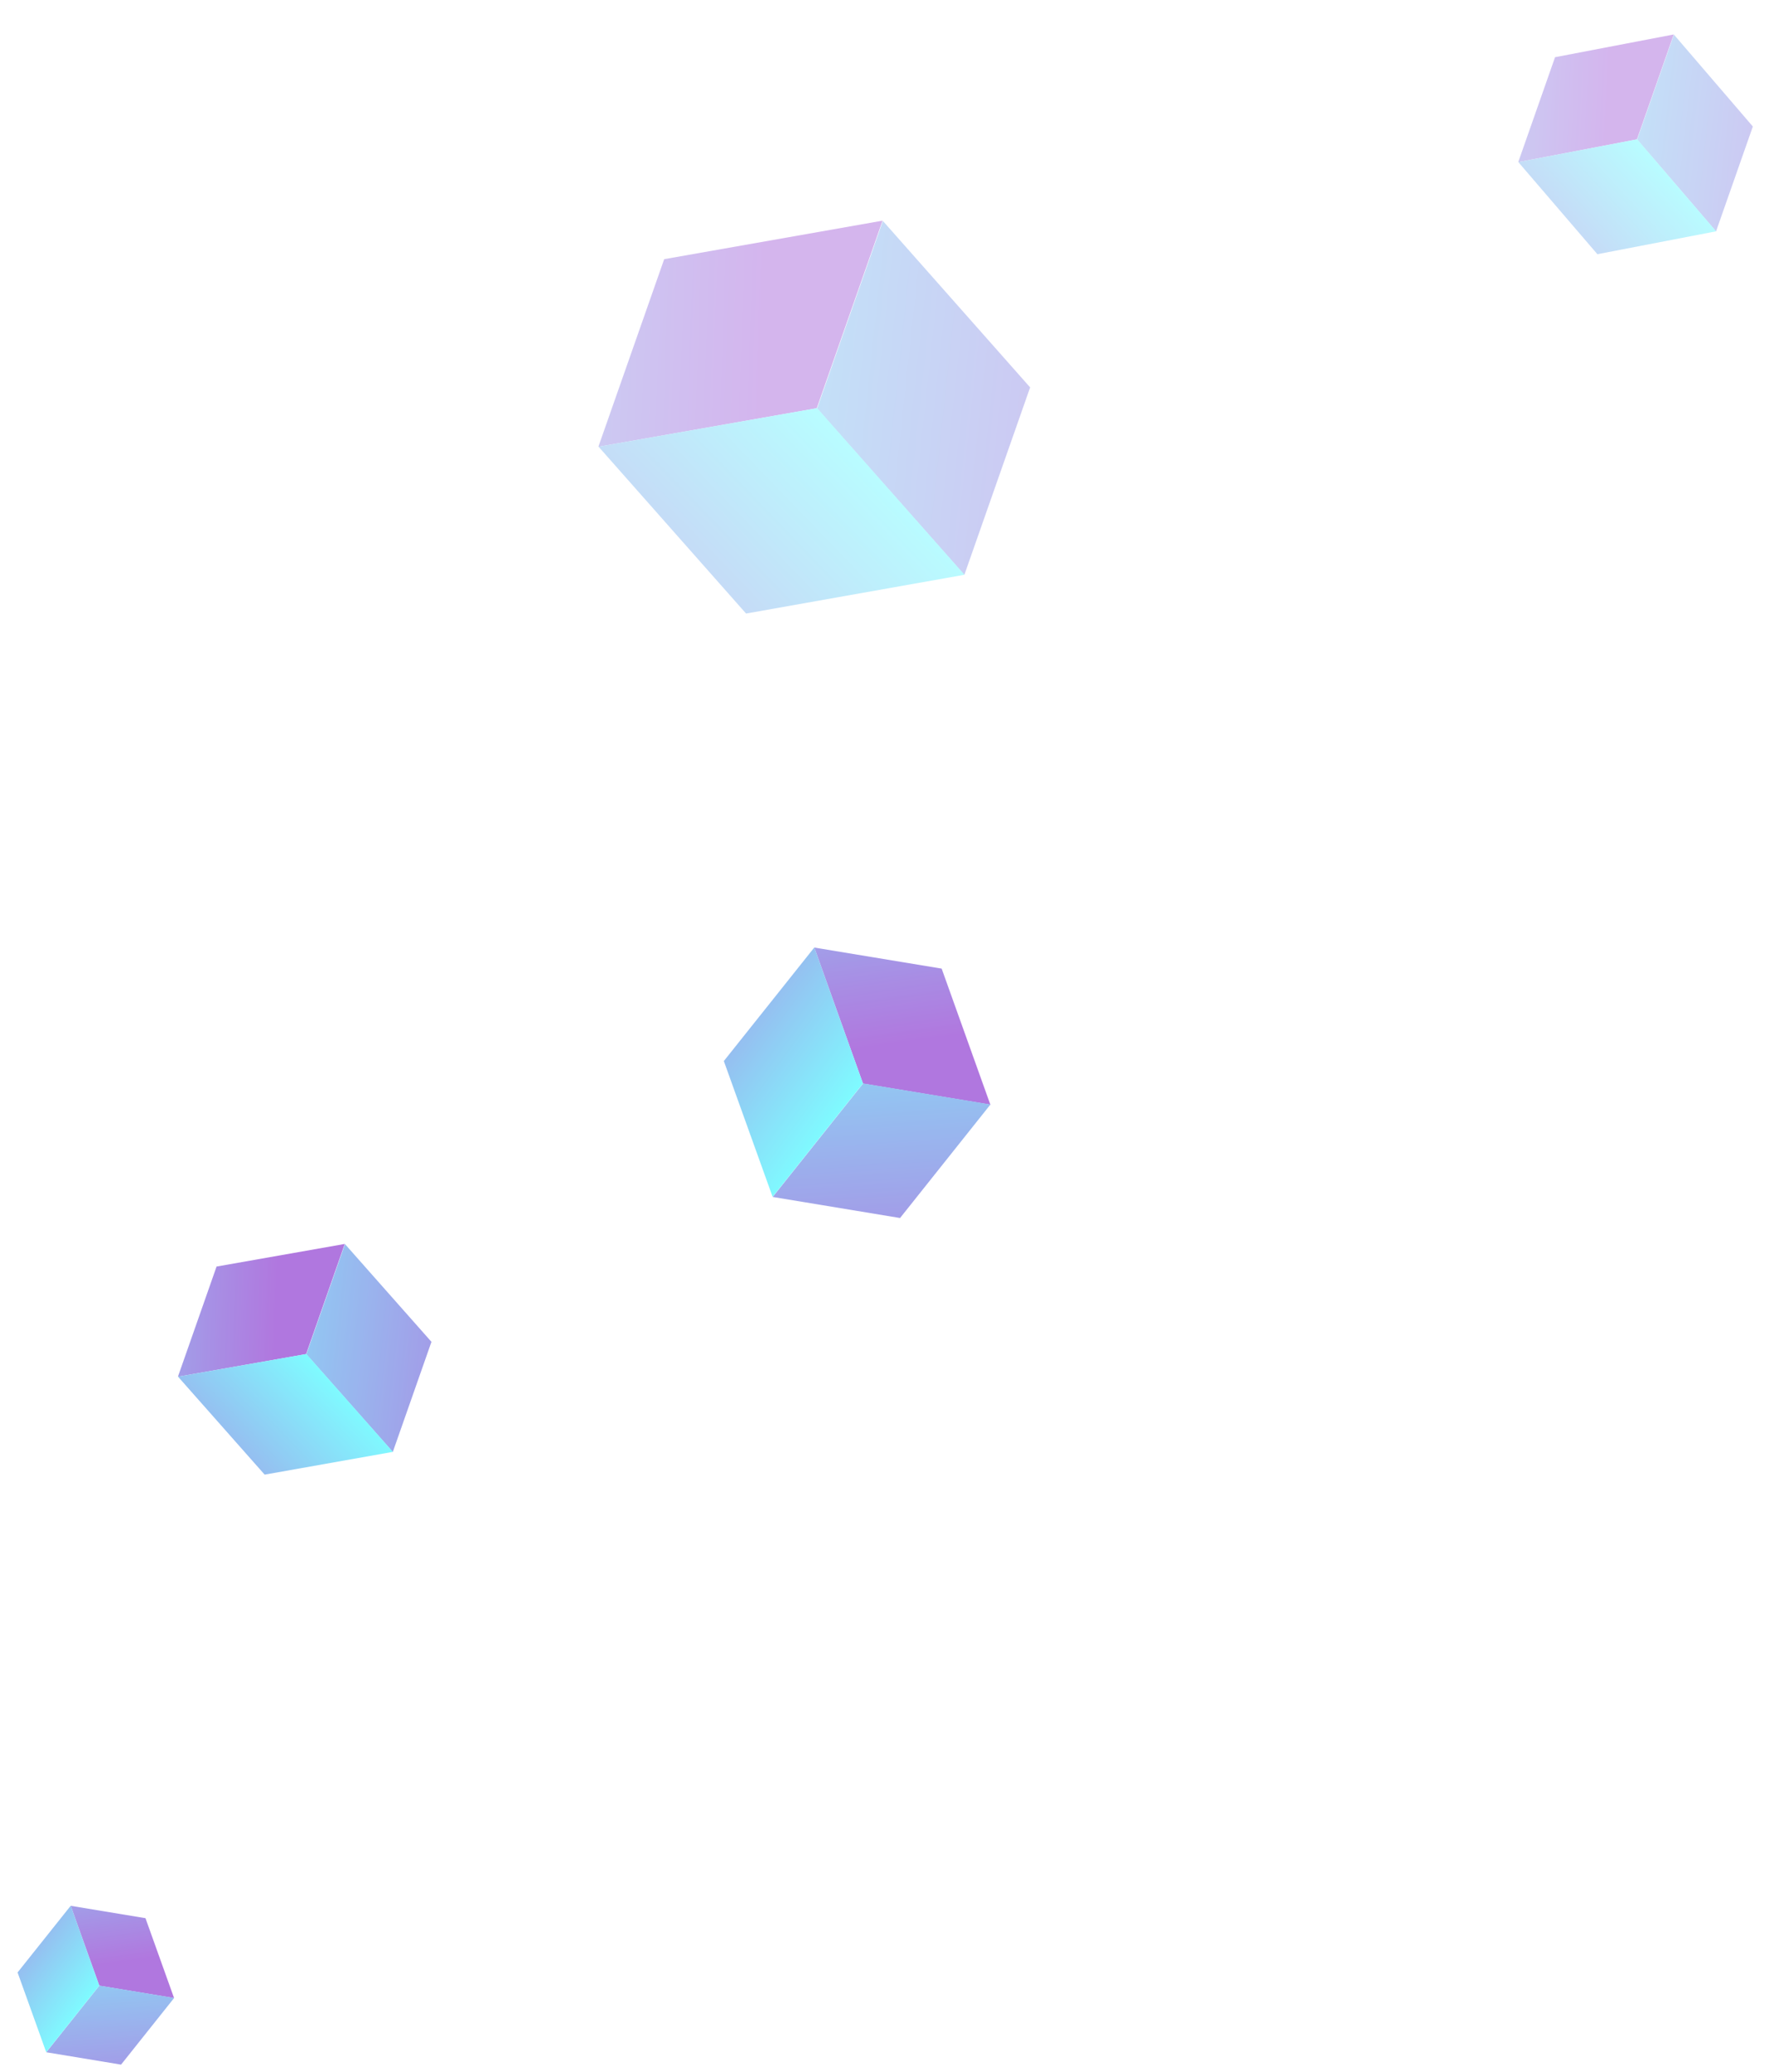 <svg width="328" height="383" viewBox="0 0 328 383" fill="none" xmlns="http://www.w3.org/2000/svg">
<g opacity="0.6">
<path d="M56.604 250.277L63.748 229.92L40.041 234.1L32.897 254.457L56.604 250.277Z" fill="url(#paint0_linear)"/>
<path d="M56.641 250.306L63.785 229.95L79.772 248.016L72.627 268.373L56.641 250.306Z" fill="url(#paint1_linear)"/>
<path d="M72.647 268.351L56.645 250.266L32.915 254.45L48.93 272.56L72.647 268.351Z" fill="url(#paint2_linear)"/>
</g>
<g opacity="0.33">
<path d="M151.01 75.454L163.177 40.785L122.803 47.904L110.636 82.572L151.01 75.454Z" fill="url(#paint3_linear)"/>
<path d="M151.071 75.504L163.237 40.835L190.463 71.603L178.296 106.272L151.071 75.504Z" fill="url(#paint4_linear)"/>
<path d="M178.331 106.234L151.079 75.435L110.667 82.56L137.941 113.403L178.331 106.234Z" fill="url(#paint5_linear)"/>
</g>
<g opacity="0.33">
<path d="M302.659 25.761L309.464 6.37L287.518 10.573L280.712 29.964L302.659 25.761Z" fill="url(#paint6_linear)"/>
<path d="M302.693 25.788L309.498 6.397L324.088 23.384L317.283 42.774L302.693 25.788Z" fill="url(#paint7_linear)"/>
<path d="M317.302 42.754L302.697 25.75L280.729 29.958L295.345 46.985L317.302 42.754Z" fill="url(#paint8_linear)"/>
</g>
<g opacity="0.6">
<path d="M18.359 367.019L32.185 369.304L26.899 354.542L13.073 352.256L18.359 367.019Z" fill="url(#paint9_linear)"/>
<path d="M18.371 367.002L32.197 369.288L22.383 381.609L8.557 379.323L18.371 367.002Z" fill="url(#paint10_linear)"/>
<path d="M8.547 379.314L18.353 367.002L13.071 352.25L3.25 364.573L8.547 379.314Z" fill="url(#paint11_linear)"/>
</g>
<g opacity="0.6">
<path d="M159.562 200.281L183.109 204.174L174.107 179.032L150.56 175.14L159.562 200.281Z" fill="url(#paint12_linear)"/>
<path d="M159.581 200.253L183.127 204.145L166.414 225.129L142.867 221.236L159.581 200.253Z" fill="url(#paint13_linear)"/>
<path d="M142.852 221.22L159.552 200.252L150.558 175.129L133.832 196.116L142.852 221.22Z" fill="url(#paint14_linear)"/>
</g>
<defs>
<linearGradient id="paint0_linear" x1="52.69" y1="242.432" x2="-4.826" y2="240.41" gradientUnits="userSpaceOnUse">
<stop offset="0.03" stop-color="#7C1DC9"/>
<stop offset="0.214" stop-color="#6E41D2"/>
<stop offset="0.618" stop-color="#4C9BE8"/>
<stop offset="1" stop-color="#2AF6FF"/>
</linearGradient>
<linearGradient id="paint1_linear" x1="104.376" y1="253.671" x2="30.296" y2="245.63" gradientUnits="userSpaceOnUse">
<stop offset="0.03" stop-color="#7C1DC9"/>
<stop offset="0.214" stop-color="#6E41D2"/>
<stop offset="0.618" stop-color="#4C9BE8"/>
<stop offset="1" stop-color="#2AF6FF"/>
</linearGradient>
<linearGradient id="paint2_linear" x1="23.628" y1="287.674" x2="59.014" y2="253.524" gradientUnits="userSpaceOnUse">
<stop offset="0.03" stop-color="#7C1DC9"/>
<stop offset="0.214" stop-color="#6E41D2"/>
<stop offset="0.618" stop-color="#4C9BE8"/>
<stop offset="1" stop-color="#2AF6FF"/>
</linearGradient>
<linearGradient id="paint3_linear" x1="144.345" y1="62.093" x2="46.392" y2="58.649" gradientUnits="userSpaceOnUse">
<stop offset="0.03" stop-color="#7C1DC9"/>
<stop offset="0.214" stop-color="#6E41D2"/>
<stop offset="0.618" stop-color="#4C9BE8"/>
<stop offset="1" stop-color="#2AF6FF"/>
</linearGradient>
<linearGradient id="paint4_linear" x1="232.366" y1="81.234" x2="106.203" y2="67.539" gradientUnits="userSpaceOnUse">
<stop offset="0.03" stop-color="#7C1DC9"/>
<stop offset="0.214" stop-color="#6E41D2"/>
<stop offset="0.618" stop-color="#4C9BE8"/>
<stop offset="1" stop-color="#2AF6FF"/>
</linearGradient>
<linearGradient id="paint5_linear" x1="94.851" y1="139.143" x2="155.114" y2="80.984" gradientUnits="userSpaceOnUse">
<stop offset="0.03" stop-color="#7C1DC9"/>
<stop offset="0.214" stop-color="#6E41D2"/>
<stop offset="0.618" stop-color="#4C9BE8"/>
<stop offset="1" stop-color="#2AF6FF"/>
</linearGradient>
<linearGradient id="paint6_linear" x1="299.121" y1="18.354" x2="246.044" y2="15.978" gradientUnits="userSpaceOnUse">
<stop offset="0.03" stop-color="#7C1DC9"/>
<stop offset="0.214" stop-color="#6E41D2"/>
<stop offset="0.618" stop-color="#4C9BE8"/>
<stop offset="1" stop-color="#2AF6FF"/>
</linearGradient>
<linearGradient id="paint7_linear" x1="346.766" y1="28.505" x2="278.516" y2="20.581" gradientUnits="userSpaceOnUse">
<stop offset="0.03" stop-color="#7C1DC9"/>
<stop offset="0.214" stop-color="#6E41D2"/>
<stop offset="0.618" stop-color="#4C9BE8"/>
<stop offset="1" stop-color="#2AF6FF"/>
</linearGradient>
<linearGradient id="paint8_linear" x1="271.815" y1="61.582" x2="305.728" y2="29.751" gradientUnits="userSpaceOnUse">
<stop offset="0.03" stop-color="#7C1DC9"/>
<stop offset="0.214" stop-color="#6E41D2"/>
<stop offset="0.618" stop-color="#4C9BE8"/>
<stop offset="1" stop-color="#2AF6FF"/>
</linearGradient>
<linearGradient id="paint9_linear" x1="22.954" y1="363.615" x2="17.724" y2="326.448" gradientUnits="userSpaceOnUse">
<stop offset="0.03" stop-color="#7C1DC9"/>
<stop offset="0.214" stop-color="#6E41D2"/>
<stop offset="0.618" stop-color="#4C9BE8"/>
<stop offset="1" stop-color="#2AF6FF"/>
</linearGradient>
<linearGradient id="paint10_linear" x1="21.467" y1="398.063" x2="18.233" y2="349.556" gradientUnits="userSpaceOnUse">
<stop offset="0.03" stop-color="#7C1DC9"/>
<stop offset="0.214" stop-color="#6E41D2"/>
<stop offset="0.618" stop-color="#4C9BE8"/>
<stop offset="1" stop-color="#2AF6FF"/>
</linearGradient>
<linearGradient id="paint11_linear" x1="-9.193" y1="350.049" x2="16.58" y2="368.821" gradientUnits="userSpaceOnUse">
<stop offset="0.03" stop-color="#7C1DC9"/>
<stop offset="0.214" stop-color="#6E41D2"/>
<stop offset="0.618" stop-color="#4C9BE8"/>
<stop offset="1" stop-color="#2AF6FF"/>
</linearGradient>
<linearGradient id="paint12_linear" x1="167.388" y1="194.484" x2="158.481" y2="131.187" gradientUnits="userSpaceOnUse">
<stop offset="0.03" stop-color="#7C1DC9"/>
<stop offset="0.214" stop-color="#6E41D2"/>
<stop offset="0.618" stop-color="#4C9BE8"/>
<stop offset="1" stop-color="#2AF6FF"/>
</linearGradient>
<linearGradient id="paint13_linear" x1="164.855" y1="253.151" x2="159.346" y2="170.541" gradientUnits="userSpaceOnUse">
<stop offset="0.03" stop-color="#7C1DC9"/>
<stop offset="0.214" stop-color="#6E41D2"/>
<stop offset="0.618" stop-color="#4C9BE8"/>
<stop offset="1" stop-color="#2AF6FF"/>
</linearGradient>
<linearGradient id="paint14_linear" x1="112.641" y1="171.38" x2="156.533" y2="203.351" gradientUnits="userSpaceOnUse">
<stop offset="0.03" stop-color="#7C1DC9"/>
<stop offset="0.214" stop-color="#6E41D2"/>
<stop offset="0.618" stop-color="#4C9BE8"/>
<stop offset="1" stop-color="#2AF6FF"/>
</linearGradient>
</defs>
</svg>
